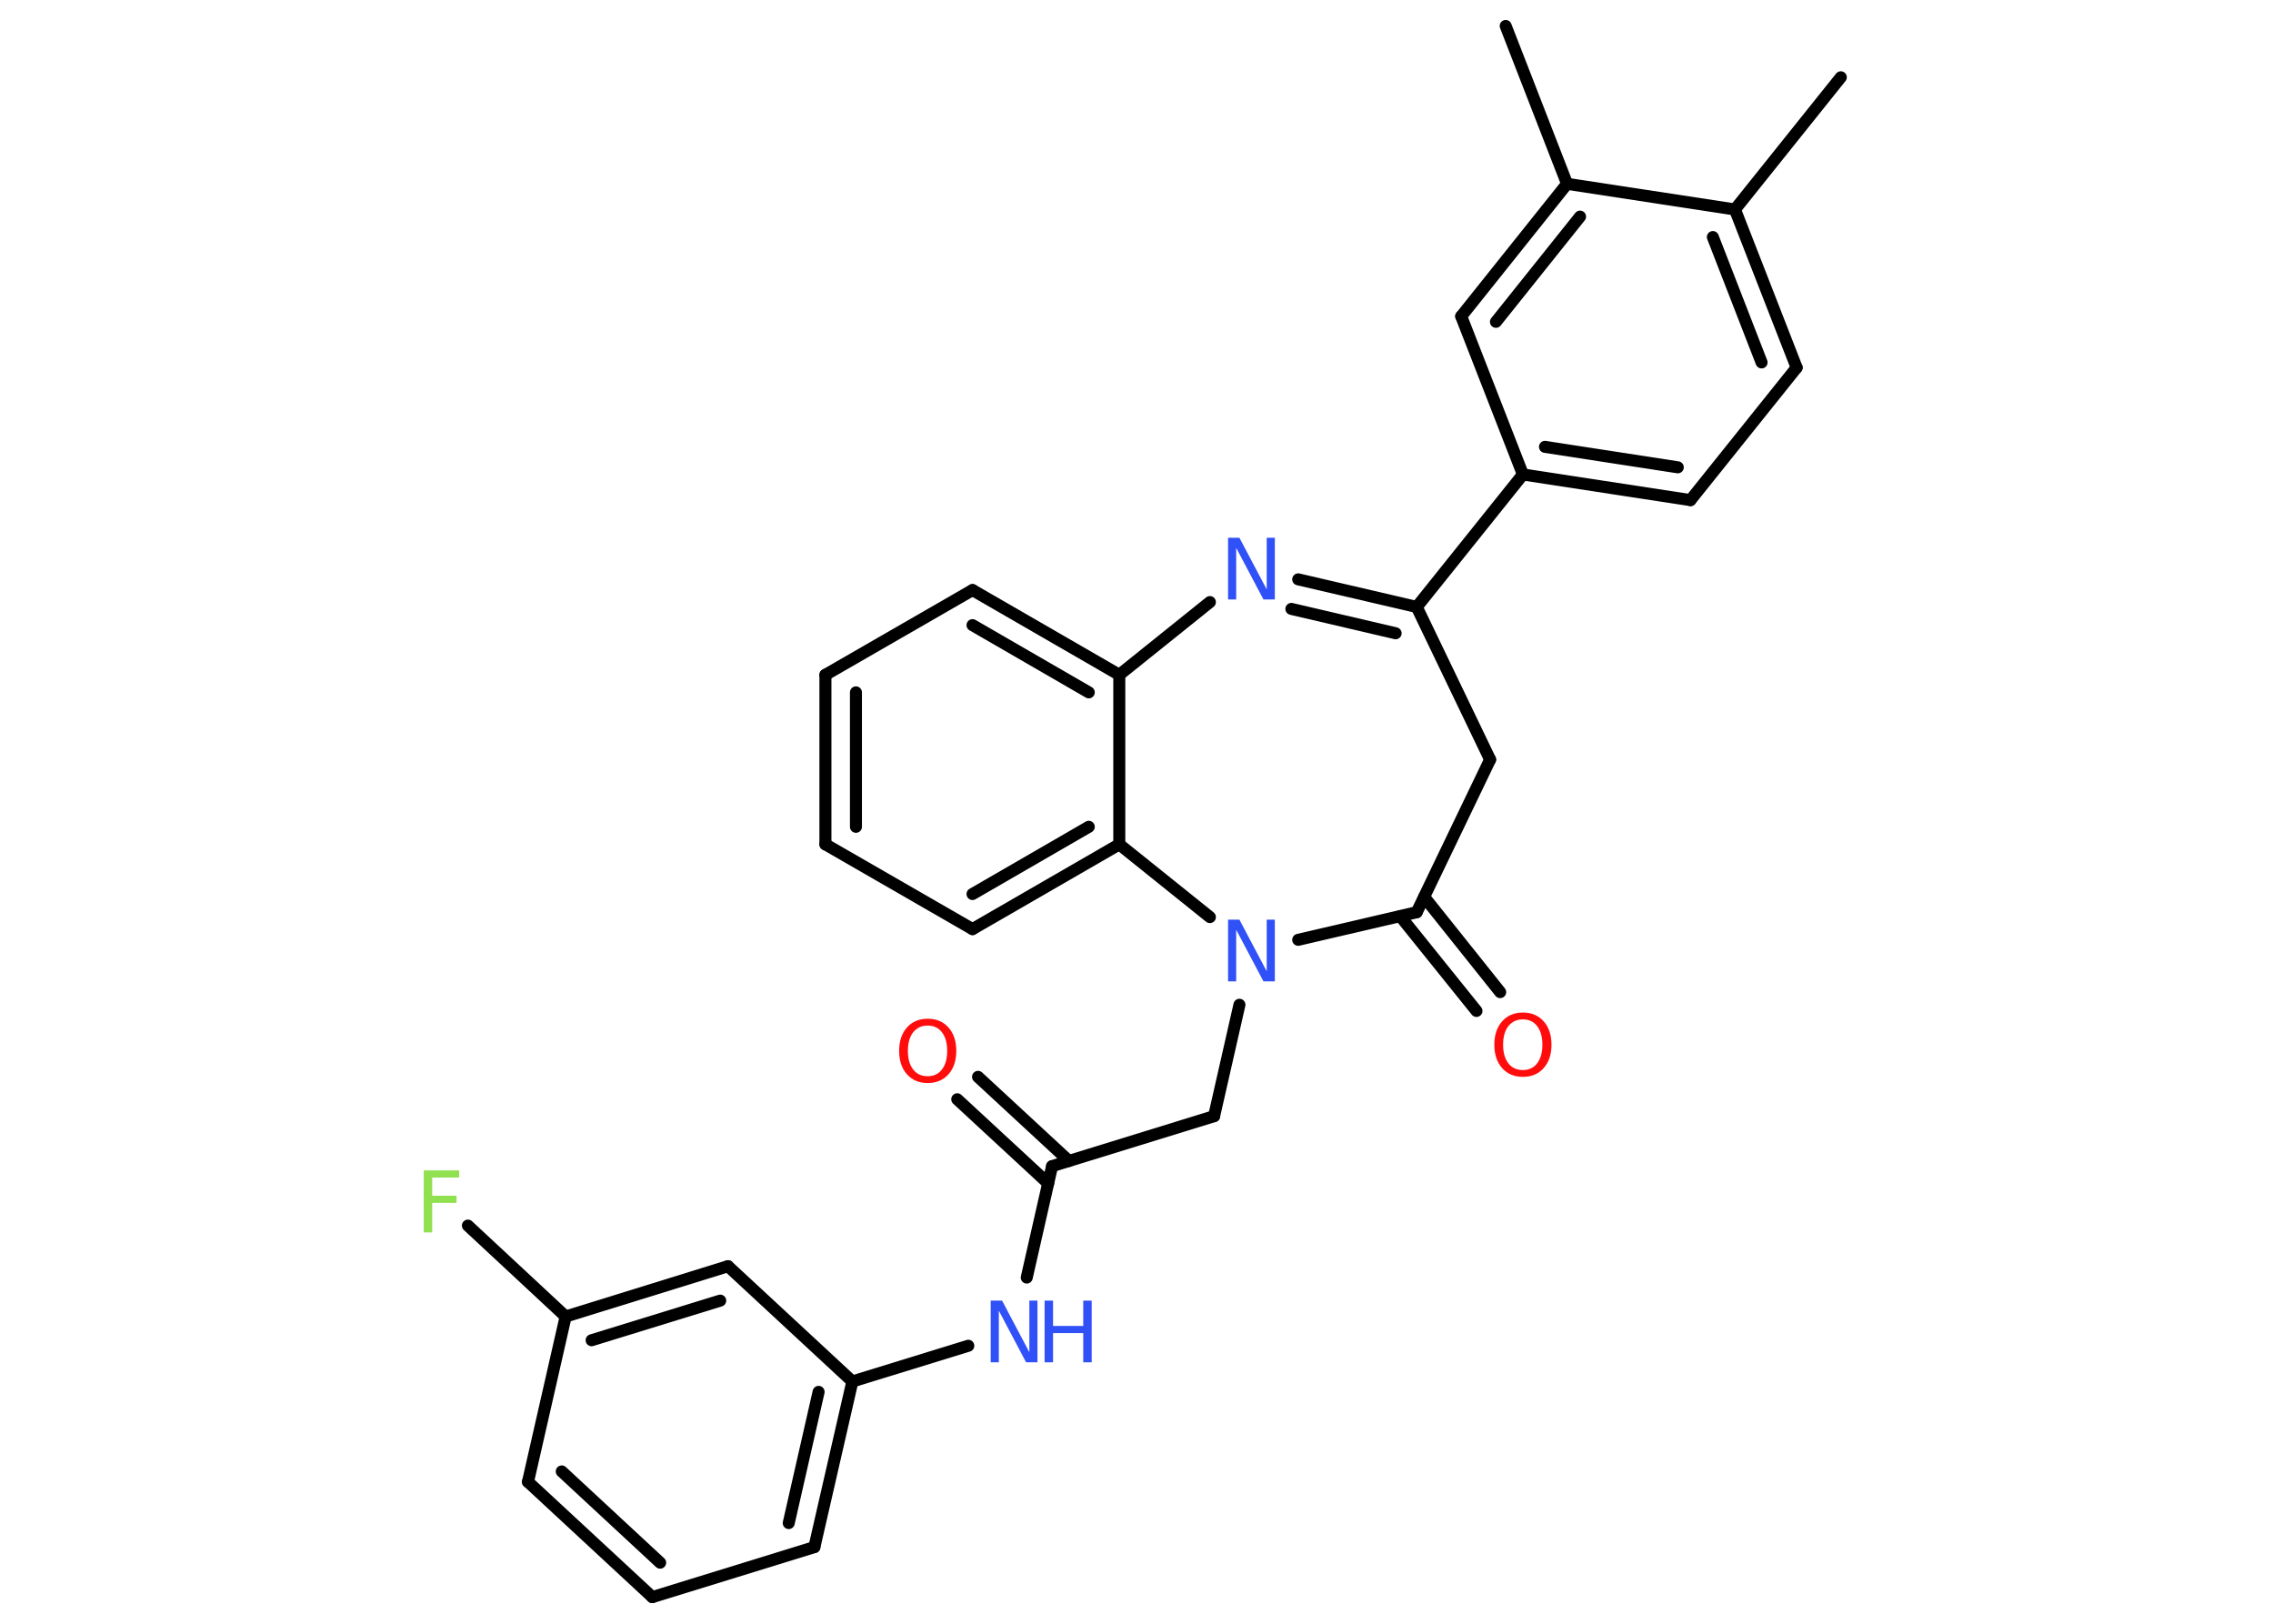 <?xml version='1.0' encoding='UTF-8'?>
<!DOCTYPE svg PUBLIC "-//W3C//DTD SVG 1.1//EN" "http://www.w3.org/Graphics/SVG/1.1/DTD/svg11.dtd">
<svg version='1.2' xmlns='http://www.w3.org/2000/svg' xmlns:xlink='http://www.w3.org/1999/xlink' width='70.0mm' height='50.0mm' viewBox='0 0 70.0 50.0'>
  <desc>Generated by the Chemistry Development Kit (http://github.com/cdk)</desc>
  <g stroke-linecap='round' stroke-linejoin='round' stroke='#000000' stroke-width='.37' fill='#3050F8'>
    <rect x='.0' y='.0' width='70.0' height='50.0' fill='#FFFFFF' stroke='none'/>
    <g id='mol1' class='mol'>
      <line id='mol1bnd1' class='bond' x1='56.69' y1='2.38' x2='53.43' y2='6.45'/>
      <g id='mol1bnd2' class='bond'>
        <line x1='55.33' y1='11.32' x2='53.43' y2='6.45'/>
        <line x1='54.25' y1='11.16' x2='52.75' y2='7.3'/>
      </g>
      <line id='mol1bnd3' class='bond' x1='55.33' y1='11.32' x2='52.06' y2='15.4'/>
      <g id='mol1bnd4' class='bond'>
        <line x1='46.9' y1='14.61' x2='52.06' y2='15.4'/>
        <line x1='47.58' y1='13.76' x2='51.67' y2='14.39'/>
      </g>
      <line id='mol1bnd5' class='bond' x1='46.9' y1='14.61' x2='43.63' y2='18.69'/>
      <g id='mol1bnd6' class='bond'>
        <line x1='43.63' y1='18.69' x2='39.98' y2='17.84'/>
        <line x1='42.98' y1='19.5' x2='39.77' y2='18.75'/>
      </g>
      <line id='mol1bnd7' class='bond' x1='37.26' y1='18.54' x2='34.47' y2='20.78'/>
      <g id='mol1bnd8' class='bond'>
        <line x1='34.47' y1='20.78' x2='29.95' y2='18.17'/>
        <line x1='33.53' y1='21.32' x2='29.95' y2='19.25'/>
      </g>
      <line id='mol1bnd9' class='bond' x1='29.95' y1='18.17' x2='25.42' y2='20.78'/>
      <g id='mol1bnd10' class='bond'>
        <line x1='25.42' y1='20.78' x2='25.42' y2='26.0'/>
        <line x1='26.36' y1='21.32' x2='26.36' y2='25.46'/>
      </g>
      <line id='mol1bnd11' class='bond' x1='25.42' y1='26.0' x2='29.95' y2='28.61'/>
      <g id='mol1bnd12' class='bond'>
        <line x1='29.95' y1='28.61' x2='34.47' y2='26.0'/>
        <line x1='29.95' y1='27.53' x2='33.53' y2='25.46'/>
      </g>
      <line id='mol1bnd13' class='bond' x1='34.47' y1='20.78' x2='34.47' y2='26.0'/>
      <line id='mol1bnd14' class='bond' x1='34.47' y1='26.0' x2='37.26' y2='28.24'/>
      <line id='mol1bnd15' class='bond' x1='38.17' y1='30.94' x2='37.39' y2='34.37'/>
      <line id='mol1bnd16' class='bond' x1='37.39' y1='34.37' x2='32.4' y2='35.91'/>
      <g id='mol1bnd17' class='bond'>
        <line x1='32.28' y1='36.44' x2='29.48' y2='33.85'/>
        <line x1='32.92' y1='35.75' x2='30.12' y2='33.16'/>
      </g>
      <line id='mol1bnd18' class='bond' x1='32.4' y1='35.91' x2='31.62' y2='39.34'/>
      <line id='mol1bnd19' class='bond' x1='29.82' y1='41.44' x2='26.25' y2='42.54'/>
      <g id='mol1bnd20' class='bond'>
        <line x1='25.08' y1='47.64' x2='26.25' y2='42.54'/>
        <line x1='24.29' y1='46.9' x2='25.21' y2='42.86'/>
      </g>
      <line id='mol1bnd21' class='bond' x1='25.08' y1='47.64' x2='20.09' y2='49.18'/>
      <g id='mol1bnd22' class='bond'>
        <line x1='16.26' y1='45.63' x2='20.09' y2='49.18'/>
        <line x1='17.3' y1='45.31' x2='20.33' y2='48.12'/>
      </g>
      <line id='mol1bnd23' class='bond' x1='16.26' y1='45.63' x2='17.42' y2='40.54'/>
      <line id='mol1bnd24' class='bond' x1='17.42' y1='40.54' x2='14.41' y2='37.74'/>
      <g id='mol1bnd25' class='bond'>
        <line x1='22.42' y1='38.99' x2='17.42' y2='40.54'/>
        <line x1='22.18' y1='40.05' x2='18.22' y2='41.27'/>
      </g>
      <line id='mol1bnd26' class='bond' x1='26.25' y1='42.54' x2='22.42' y2='38.99'/>
      <line id='mol1bnd27' class='bond' x1='39.98' y1='28.94' x2='43.63' y2='28.09'/>
      <g id='mol1bnd28' class='bond'>
        <line x1='43.86' y1='27.62' x2='46.2' y2='30.55'/>
        <line x1='43.12' y1='28.21' x2='45.47' y2='31.13'/>
      </g>
      <line id='mol1bnd29' class='bond' x1='43.63' y1='28.09' x2='45.89' y2='23.39'/>
      <line id='mol1bnd30' class='bond' x1='43.63' y1='18.69' x2='45.89' y2='23.39'/>
      <line id='mol1bnd31' class='bond' x1='46.9' y1='14.61' x2='45.0' y2='9.74'/>
      <g id='mol1bnd32' class='bond'>
        <line x1='48.26' y1='5.66' x2='45.0' y2='9.74'/>
        <line x1='48.66' y1='6.67' x2='46.07' y2='9.91'/>
      </g>
      <line id='mol1bnd33' class='bond' x1='53.43' y1='6.45' x2='48.26' y2='5.66'/>
      <line id='mol1bnd34' class='bond' x1='48.26' y1='5.66' x2='46.37' y2='.8'/>
      <path id='mol1atm7' class='atom' d='M37.83 16.56h.34l.84 1.59v-1.59h.25v1.9h-.35l-.84 -1.59v1.59h-.25v-1.9z' stroke='none'/>
      <path id='mol1atm14' class='atom' d='M37.83 28.32h.34l.84 1.59v-1.59h.25v1.9h-.35l-.84 -1.59v1.59h-.25v-1.9z' stroke='none'/>
      <path id='mol1atm17' class='atom' d='M28.57 31.58q-.28 .0 -.45 .21q-.16 .21 -.16 .57q.0 .36 .16 .57q.16 .21 .45 .21q.28 .0 .44 -.21q.16 -.21 .16 -.57q.0 -.36 -.16 -.57q-.16 -.21 -.44 -.21zM28.57 31.37q.4 .0 .64 .27q.24 .27 .24 .72q.0 .45 -.24 .72q-.24 .27 -.64 .27q-.4 .0 -.64 -.27q-.24 -.27 -.24 -.72q.0 -.45 .24 -.72q.24 -.27 .64 -.27z' stroke='none' fill='#FF0D0D'/>
      <g id='mol1atm18' class='atom'>
        <path d='M30.52 40.05h.34l.84 1.59v-1.59h.25v1.9h-.35l-.84 -1.59v1.59h-.25v-1.9z' stroke='none'/>
        <path d='M32.17 40.05h.26v.78h.93v-.78h.26v1.9h-.26v-.9h-.93v.9h-.26v-1.9z' stroke='none'/>
      </g>
      <path id='mol1atm24' class='atom' d='M13.05 36.04h1.09v.22h-.83v.56h.75v.22h-.75v.91h-.26v-1.9z' stroke='none' fill='#90E050'/>
      <path id='mol1atm27' class='atom' d='M46.9 31.39q-.28 .0 -.45 .21q-.16 .21 -.16 .57q.0 .36 .16 .57q.16 .21 .45 .21q.28 .0 .44 -.21q.16 -.21 .16 -.57q.0 -.36 -.16 -.57q-.16 -.21 -.44 -.21zM46.9 31.18q.4 .0 .64 .27q.24 .27 .24 .72q.0 .45 -.24 .72q-.24 .27 -.64 .27q-.4 .0 -.64 -.27q-.24 -.27 -.24 -.72q.0 -.45 .24 -.72q.24 -.27 .64 -.27z' stroke='none' fill='#FF0D0D'/>
    </g>
  </g>
</svg>
